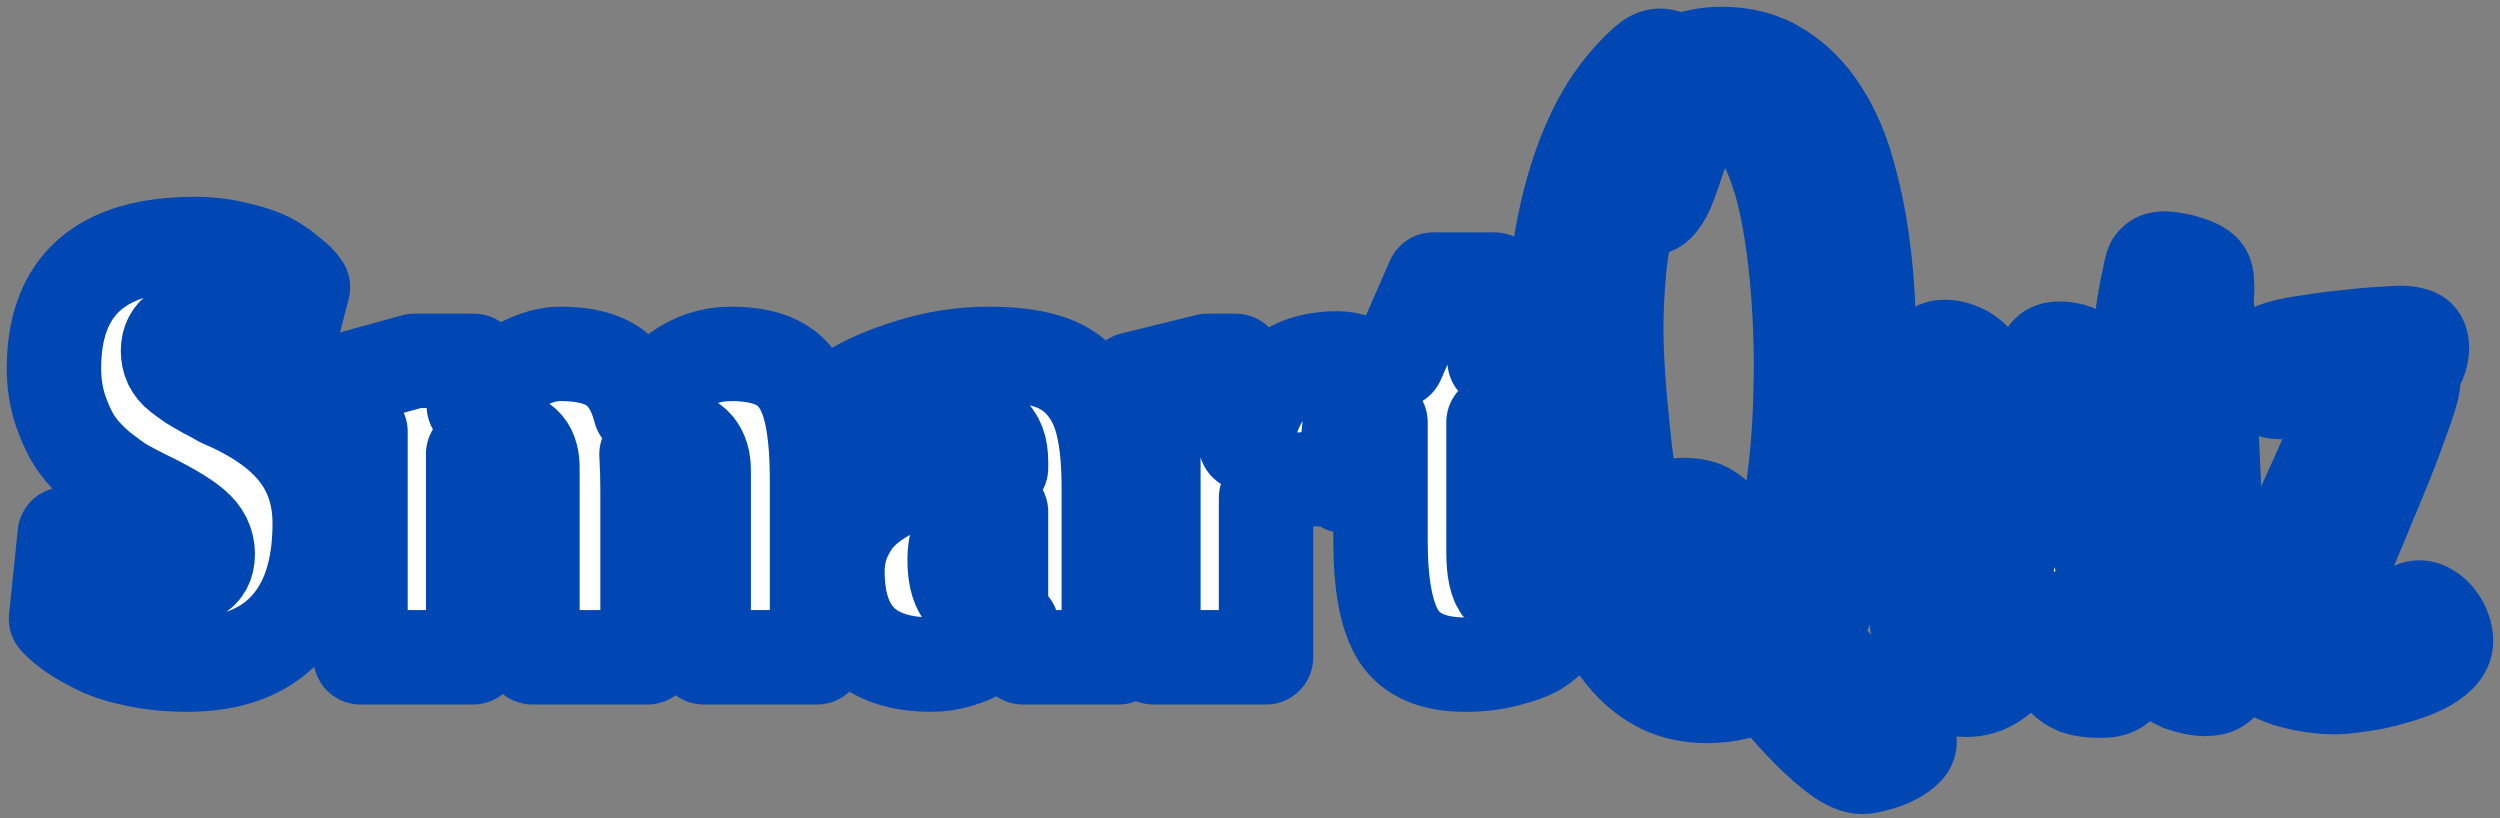 <svg width="278" height="91" viewBox="0 0 278 91" fill="none" xmlns="http://www.w3.org/2000/svg">
<rect x="0" y="0" width="278" height="91" fill="#808080" stroke="none"/>
<mask id="path-1-outside-1_1_12" maskUnits="userSpaceOnUse" x="0" y="0" width="278" height="91" fill="black">
<rect fill="white" width="278" height="91"/>
<path d="M20.815 73.906C18.824 73.906 16.962 73.725 15.23 73.363C13.524 73.027 12.089 72.575 10.925 72.006C9.762 71.437 8.805 70.894 8.055 70.377C7.332 69.86 6.724 69.343 6.233 68.826L7.202 59.402C8.262 60.824 9.684 62.065 11.468 63.125C13.252 64.159 15.178 64.676 17.247 64.676C19.315 64.676 20.802 64.456 21.707 64.017C22.638 63.577 23.103 62.776 23.103 61.612C23.103 60.371 22.573 59.311 21.513 58.432C20.479 57.553 18.682 56.493 16.122 55.252C15.191 54.786 14.403 54.373 13.757 54.011C13.11 53.623 12.244 53.002 11.158 52.149C10.098 51.27 9.232 50.365 8.56 49.435C7.887 48.478 7.293 47.263 6.776 45.789C6.259 44.289 6 42.686 6 40.98C6 31.75 11.21 27.135 21.629 27.135C23.284 27.135 24.835 27.316 26.283 27.678C27.757 28.014 28.907 28.389 29.735 28.802C30.562 29.216 31.312 29.707 31.984 30.276C32.682 30.819 33.122 31.207 33.303 31.44C33.484 31.646 33.613 31.814 33.691 31.944L31.752 39.429C30.743 38.239 29.476 37.36 27.951 36.791C26.451 36.197 25.016 35.9 23.646 35.9C20.337 35.9 18.682 36.934 18.682 39.002C18.682 39.545 18.785 40.036 18.992 40.476C19.199 40.915 19.535 41.316 20 41.678C20.466 42.04 20.892 42.35 21.28 42.609C21.694 42.867 22.25 43.191 22.948 43.578C23.672 43.94 24.215 44.238 24.577 44.47C28.352 46.073 31.118 47.974 32.876 50.171C34.66 52.369 35.552 55.045 35.552 58.199C35.552 63.319 34.285 67.223 31.752 69.912C29.244 72.575 25.598 73.906 20.815 73.906Z"/>
<path d="M52.615 73.092H40.088V48L37.761 46.565V42.415L46.099 40.127H52.692V45.13C52.822 44.949 53.003 44.716 53.235 44.432C53.494 44.121 53.959 43.643 54.632 42.997C55.304 42.35 55.989 41.782 56.687 41.29C57.411 40.799 58.277 40.359 59.285 39.972C60.32 39.558 61.341 39.351 62.349 39.351C64.935 39.351 66.913 39.842 68.283 40.825C69.653 41.807 70.623 43.41 71.192 45.634C72.071 44.108 73.415 42.686 75.225 41.368C77.061 40.023 79.077 39.351 81.275 39.351C83.705 39.351 85.593 39.778 86.937 40.631C88.308 41.458 89.303 42.88 89.923 44.897C90.544 46.914 90.854 49.758 90.854 53.429V73.092H78.25V52.304C78.25 51.167 77.978 50.275 77.436 49.629C76.893 48.982 76.065 48.659 74.954 48.659C74.204 48.659 73.182 49.279 71.89 50.52C71.967 51.761 72.006 53.106 72.006 54.554V73.092H59.208V52.304C59.285 49.874 58.251 48.659 56.105 48.659C55.95 48.659 55.795 48.672 55.64 48.698C55.511 48.724 55.381 48.749 55.252 48.775C55.149 48.801 55.019 48.853 54.864 48.93C54.735 48.982 54.619 49.034 54.515 49.086C54.412 49.111 54.295 49.176 54.166 49.279C54.037 49.357 53.933 49.422 53.856 49.473C53.778 49.525 53.662 49.615 53.507 49.745C53.378 49.848 53.274 49.926 53.197 49.977C53.145 50.029 53.041 50.12 52.886 50.249C52.757 50.352 52.667 50.43 52.615 50.482V73.092Z"/>
<path d="M112.516 69.64L112.128 70.067C111.87 70.377 111.469 70.739 110.926 71.153C110.409 71.566 109.801 71.98 109.103 72.394C108.431 72.807 107.604 73.156 106.621 73.441C105.639 73.751 104.63 73.906 103.596 73.906C96.615 73.906 93.125 70.455 93.125 63.551C93.125 62.207 93.37 60.979 93.862 59.867C94.353 58.729 94.986 57.773 95.762 56.997C96.538 56.221 97.468 55.536 98.554 54.942C99.64 54.321 100.726 53.843 101.812 53.507C102.924 53.145 104.087 52.847 105.302 52.615C106.518 52.382 107.604 52.227 108.56 52.149C109.517 52.072 110.435 52.033 111.314 52.033V51.335C111.314 49.758 110.887 48.646 110.034 48C109.207 47.353 107.862 47.03 106.001 47.03C104.398 47.03 102.73 47.224 100.998 47.612C99.265 47.974 97.908 48.413 96.925 48.93L94.443 43.656C96.201 42.518 98.49 41.523 101.308 40.67C104.126 39.791 106.996 39.351 109.918 39.351C112.503 39.351 114.636 39.61 116.317 40.127C117.997 40.618 119.355 41.471 120.389 42.686C121.449 43.876 122.199 45.401 122.638 47.263C123.078 49.098 123.297 51.438 123.297 54.282V70.067L124.383 73.092H113.757L112.516 69.64ZM109.452 67.081C109.788 67.081 110.099 67.016 110.383 66.887C110.693 66.731 110.926 66.589 111.081 66.46C111.236 66.305 111.314 66.227 111.314 66.227V56.919C109.737 56.919 108.483 57.359 107.552 58.238C106.621 59.091 106.156 60.423 106.156 62.233C106.156 65.465 107.255 67.081 109.452 67.081Z"/>
<path d="M140.784 73.092H128.257V48L125.93 46.565V42.182L134.269 40.127H137.41L138.535 49.357C139.595 43.023 142.995 39.855 148.734 39.855C149.381 39.855 150.053 39.972 150.751 40.204L149.433 54.011C148.89 53.52 147.7 53.274 145.865 53.274C143.227 53.274 141.534 53.972 140.784 55.368V73.092Z"/>
<path d="M162.897 73.906C159.407 73.906 156.963 72.859 155.567 70.765C154.197 68.671 153.512 65.129 153.512 60.139V46.953H150.836V41.562L155.412 40.127L159.368 31.09H166.193V40.127H172.554V46.953H166.077V61.38C166.077 63.448 166.374 64.818 166.969 65.49C167.564 66.163 168.482 66.499 169.723 66.499C170.266 66.499 170.757 66.434 171.196 66.305C171.636 66.176 171.998 65.995 172.282 65.762V71.036C171.894 71.424 171.39 71.812 170.77 72.2C170.149 72.562 169.115 72.937 167.667 73.325C166.245 73.712 164.655 73.906 162.897 73.906Z"/>
<path d="M212.349 82.45C212.349 82.84 212.138 83.197 211.716 83.521C211.294 83.879 210.791 84.187 210.207 84.447C209.623 84.706 209.038 84.901 208.454 85.031C207.87 85.193 207.415 85.274 207.09 85.274C206.344 85.274 205.435 84.885 204.364 84.106C203.325 83.327 202.286 82.418 201.247 81.379C200.208 80.34 199.234 79.285 198.325 78.214C197.417 77.142 196.735 76.315 196.28 75.73C195.306 76.315 194.268 76.737 193.164 76.996C192.093 77.256 190.989 77.386 189.853 77.386C187.937 77.386 186.249 77.029 184.788 76.315C183.36 75.6 182.11 74.643 181.039 73.442C179.968 72.24 179.043 70.877 178.263 69.351C177.517 67.793 176.884 66.17 176.364 64.482C175.845 62.794 175.423 61.106 175.098 59.418C174.774 57.73 174.498 56.155 174.27 54.694C173.784 51.838 173.394 49.03 173.102 46.27C172.842 43.511 172.712 40.703 172.712 37.846C172.712 35.411 172.858 32.847 173.151 30.152C173.443 27.425 173.93 24.747 174.611 22.118C175.293 19.456 176.202 16.94 177.338 14.57C178.507 12.168 179.951 10.058 181.672 8.24C182.029 7.85 182.484 7.412 183.035 6.925C183.587 6.438 184.107 6.195 184.594 6.195C184.951 6.195 185.275 6.292 185.568 6.487C185.892 6.682 186.152 6.909 186.347 7.169C187.905 6.39 189.593 6 191.411 6C193.975 6 196.167 6.601 197.985 7.802C199.803 8.97 201.328 10.529 202.562 12.476C203.795 14.392 204.753 16.583 205.435 19.05C206.149 21.517 206.685 24.033 207.042 26.598C207.399 29.13 207.626 31.597 207.723 33.999C207.821 36.401 207.87 38.528 207.87 40.378C207.87 42.715 207.772 45.248 207.577 47.974C207.383 50.669 207.026 53.38 206.506 56.106C206.019 58.833 205.337 61.463 204.461 63.995C203.617 66.527 202.546 68.783 201.247 70.763C202.481 72.192 203.714 73.604 204.948 75C206.214 76.396 207.577 77.71 209.038 78.944C209.265 79.106 209.558 79.317 209.915 79.577C210.304 79.869 210.678 80.162 211.035 80.454C211.392 80.778 211.7 81.103 211.96 81.427C212.22 81.785 212.349 82.126 212.349 82.45ZM200.273 40.281C200.273 39.339 200.241 37.992 200.176 36.239C200.111 34.486 199.981 32.571 199.786 30.493C199.592 28.416 199.299 26.305 198.91 24.163C198.52 21.988 198.001 20.024 197.352 18.271C196.702 16.485 195.907 15.041 194.966 13.937C194.024 12.801 192.872 12.233 191.508 12.233C190.599 12.233 189.836 12.509 189.22 13.061C188.635 13.58 188.132 14.262 187.71 15.106C187.288 15.917 186.915 16.794 186.59 17.735C186.298 18.677 185.99 19.57 185.665 20.413C185.373 21.225 185.016 21.907 184.594 22.459C184.204 22.978 183.717 23.238 183.133 23.238C182.484 23.238 181.899 23.108 181.38 22.848C180.731 25.153 180.292 27.474 180.065 29.811C179.838 32.116 179.724 34.438 179.724 36.775C179.724 37.554 179.757 38.641 179.822 40.037C179.887 41.433 180 43.024 180.162 44.809C180.325 46.595 180.52 48.494 180.747 50.507C181.007 52.519 181.331 54.516 181.721 56.496C182.11 58.476 182.549 60.392 183.035 62.242C183.555 64.06 184.139 65.667 184.788 67.063C185.47 68.459 186.217 69.579 187.028 70.423C187.872 71.234 188.814 71.64 189.853 71.64C190.307 71.64 190.745 71.559 191.167 71.397C191.622 71.202 192.028 70.958 192.385 70.666C192.19 70.374 191.849 69.887 191.362 69.205C190.875 68.491 190.323 67.68 189.707 66.77C189.122 65.862 188.505 64.92 187.856 63.946C187.207 62.94 186.606 61.998 186.055 61.122C185.535 60.245 185.097 59.499 184.74 58.882C184.383 58.233 184.204 57.811 184.204 57.616C184.204 57.324 184.318 57.08 184.545 56.886C184.772 56.691 185.048 56.545 185.373 56.447C185.697 56.35 186.022 56.285 186.347 56.252C186.671 56.188 186.931 56.155 187.126 56.155C188.392 56.155 189.366 56.382 190.047 56.837C190.762 57.291 191.508 58.005 192.287 58.979C193.034 59.921 193.748 60.895 194.43 61.901C195.112 62.875 195.826 63.849 196.572 64.823C197.352 63.037 197.985 61.122 198.472 59.077C198.959 56.999 199.332 54.905 199.592 52.795C199.851 50.653 200.03 48.526 200.127 46.416C200.225 44.274 200.273 42.229 200.273 40.281Z"/>
<path d="M233.775 44.566C233.775 44.891 233.742 45.231 233.678 45.589C233.613 45.946 233.548 46.27 233.483 46.562C233.418 46.919 233.353 47.26 233.288 47.585C233.223 47.877 233.191 48.169 233.191 48.462C233.191 51.48 233.239 54.516 233.337 57.567C233.467 60.586 233.791 63.622 234.311 66.673C234.473 67.842 234.668 68.978 234.895 70.082C235.122 71.186 235.382 72.305 235.674 73.442L235.771 73.734V73.636C235.869 73.864 235.95 74.107 236.015 74.367C236.112 74.594 236.161 74.838 236.161 75.097C236.161 75.454 236.064 75.746 235.869 75.974C235.706 76.201 235.495 76.379 235.236 76.509C234.976 76.639 234.684 76.72 234.359 76.753C234.067 76.785 233.791 76.802 233.531 76.802C232.46 76.802 231.6 76.688 230.951 76.461C230.334 76.201 229.831 75.86 229.441 75.438C229.052 74.984 228.759 74.448 228.565 73.831C228.402 73.214 228.256 72.533 228.126 71.786L227.98 70.909C227.85 70.455 227.769 69.968 227.737 69.449C227.704 69.189 227.672 69.075 227.639 69.108C227.639 69.108 227.623 68.978 227.591 68.718C227.136 69.53 226.601 70.406 225.984 71.348C225.4 72.257 224.718 73.117 223.939 73.929C223.192 74.708 222.38 75.373 221.504 75.925C220.627 76.445 219.686 76.704 218.68 76.704C217.284 76.704 216.196 76.282 215.417 75.438C214.671 74.594 214.119 73.572 213.762 72.37C213.404 71.137 213.193 69.871 213.129 68.572C213.064 67.241 213.031 66.089 213.031 65.115C213.031 61.414 213.145 57.746 213.372 54.11C213.632 50.474 213.908 46.822 214.2 43.154C214.2 43.056 214.2 42.926 214.2 42.764C214.232 42.602 214.249 42.472 214.249 42.375C214.281 41.92 214.313 41.498 214.346 41.109C214.378 40.719 214.46 40.346 214.589 39.989V40.037C214.719 39.518 214.898 39.145 215.125 38.917C215.385 38.69 215.774 38.577 216.294 38.577C216.781 38.577 217.268 38.674 217.755 38.869C218.241 39.031 218.68 39.275 219.069 39.599C219.459 39.891 219.767 40.248 219.994 40.67C220.254 41.092 220.384 41.563 220.384 42.083C220.384 42.342 220.384 42.651 220.384 43.008C220.384 43.365 220.368 43.673 220.335 43.933C220.335 44.16 220.319 44.452 220.287 44.809C220.287 45.134 220.287 45.41 220.287 45.637C220.027 48.754 219.832 51.854 219.702 54.938C219.572 57.989 219.508 61.09 219.508 64.238C219.508 65.115 219.508 65.991 219.508 66.868C219.54 67.744 219.637 68.621 219.8 69.497C220.871 68.134 221.796 66.397 222.575 64.287C223.354 62.145 224.004 59.888 224.523 57.519C225.075 55.116 225.513 52.747 225.838 50.409C226.195 48.039 226.455 45.946 226.617 44.128C226.617 44.03 226.617 43.917 226.617 43.787C226.649 43.657 226.666 43.543 226.666 43.446C226.698 43.089 226.731 42.748 226.763 42.423C226.795 42.099 226.909 41.79 227.104 41.498C227.104 41.206 227.12 40.898 227.153 40.573C227.185 40.248 227.266 39.956 227.396 39.697C227.526 39.404 227.704 39.177 227.932 39.015C228.191 38.852 228.548 38.771 229.003 38.771C230.301 38.771 231.324 39.177 232.071 39.989C232.817 40.768 233.223 41.774 233.288 43.008C233.45 43.267 233.564 43.527 233.629 43.787C233.726 44.014 233.775 44.274 233.775 44.566Z"/>
<path d="M245.559 35.752C245.559 36.304 245.429 36.71 245.169 36.97C244.942 37.197 244.504 37.31 243.855 37.31C243.563 37.31 243.108 37.278 242.491 37.213C241.874 37.116 241.241 36.986 240.592 36.824C239.975 36.661 239.423 36.434 238.937 36.142C238.482 35.85 238.255 35.492 238.255 35.071C238.255 34.941 238.304 34.584 238.401 33.999C238.498 33.382 238.612 32.733 238.742 32.051C238.904 31.37 239.034 30.753 239.131 30.201C239.261 29.649 239.359 29.341 239.424 29.276V29.325C239.586 29.065 239.781 28.903 240.008 28.838C240.235 28.773 240.462 28.74 240.69 28.74C240.982 28.74 241.355 28.789 241.81 28.886C242.296 28.951 242.767 29.065 243.222 29.227C243.709 29.357 244.147 29.536 244.536 29.763C244.926 29.99 245.169 30.233 245.267 30.493C245.364 30.753 245.413 31.11 245.413 31.564C245.445 31.986 245.445 32.376 245.413 32.733C245.413 32.863 245.397 33.025 245.364 33.22C245.364 33.382 245.364 33.512 245.364 33.61C245.364 33.772 245.364 33.934 245.364 34.097C245.397 34.259 245.429 34.421 245.462 34.584C245.494 34.746 245.51 34.924 245.51 35.119C245.543 35.314 245.559 35.525 245.559 35.752ZM247.361 74.562C247.361 75.308 247.182 75.844 246.825 76.168C246.5 76.461 245.965 76.607 245.218 76.607C244.829 76.607 244.39 76.558 243.903 76.461C243.449 76.363 242.994 76.234 242.54 76.071C242.085 75.876 241.663 75.649 241.274 75.389C240.884 75.13 240.592 74.838 240.397 74.513C240.268 74.318 240.154 73.718 240.057 72.711C239.959 71.705 239.878 70.455 239.813 68.962C239.781 67.469 239.732 65.797 239.667 63.946C239.635 62.096 239.602 60.229 239.57 58.346C239.57 56.464 239.57 54.629 239.57 52.844C239.57 51.059 239.57 49.5 239.57 48.169V44.42C239.57 44.095 239.57 43.771 239.57 43.446C239.602 43.121 239.667 42.845 239.764 42.618C239.894 42.358 240.073 42.147 240.3 41.985C240.56 41.823 240.917 41.742 241.371 41.742C242.8 41.742 243.838 42.147 244.488 42.959C245.169 43.738 245.591 44.793 245.754 46.124C245.916 48.104 246.03 50.085 246.095 52.065C246.192 54.013 246.273 55.993 246.338 58.005C246.403 59.824 246.452 61.625 246.484 63.411C246.549 65.164 246.663 66.917 246.825 68.67C246.857 69.027 246.89 69.368 246.922 69.692C246.955 70.017 247.004 70.341 247.069 70.666C247.133 71.315 247.198 71.965 247.263 72.614C247.328 73.231 247.361 73.88 247.361 74.562Z"/>
<path d="M272 71.25C272 71.835 271.757 72.37 271.27 72.857C270.783 73.344 270.15 73.782 269.371 74.172C268.624 74.529 267.764 74.854 266.79 75.146C265.848 75.438 264.923 75.682 264.014 75.876C263.105 76.039 262.261 76.168 261.482 76.266C260.735 76.363 260.151 76.412 259.729 76.412C258.917 76.412 258.057 76.347 257.148 76.217C256.239 76.087 255.347 75.893 254.47 75.633C253.594 75.341 252.766 74.984 251.987 74.562C251.208 74.107 250.542 73.572 249.99 72.955V73.003C249.73 72.744 249.487 72.435 249.26 72.078C249 71.721 248.87 71.315 248.87 70.861C248.87 70.569 248.984 70.309 249.211 70.082C249.438 69.855 249.698 69.692 249.99 69.595C250.315 68.816 250.656 68.037 251.013 67.257C251.37 66.478 251.727 65.716 252.084 64.969L252.814 63.264C254.535 59.888 256.126 56.545 257.586 53.233C259.08 49.922 260.557 46.498 262.018 42.959L260.07 43.056L257.684 43.203L256.077 43.397C255.622 43.462 255.184 43.511 254.762 43.543C254.373 43.576 253.967 43.592 253.545 43.592C252.311 43.592 251.694 42.992 251.694 41.79C251.694 41.239 251.759 40.752 251.889 40.33C252.019 39.875 252.263 39.469 252.62 39.112C252.782 38.917 253.204 38.739 253.886 38.577C254.6 38.382 255.428 38.219 256.369 38.09C257.311 37.927 258.317 37.781 259.388 37.651C260.492 37.522 261.547 37.408 262.553 37.31C263.56 37.213 264.452 37.148 265.231 37.116C266.043 37.051 266.611 37.018 266.936 37.018C267.52 37.018 268.056 37.099 268.543 37.262C269.062 37.424 269.322 37.911 269.322 38.723C269.322 39.177 269.208 39.68 268.981 40.232C268.754 40.752 268.51 41.222 268.251 41.644C268.315 41.807 268.348 42.05 268.348 42.375C268.348 42.732 268.218 43.332 267.958 44.176C267.699 45.02 267.342 46.043 266.887 47.244C266.465 48.445 265.962 49.776 265.378 51.237C264.793 52.698 264.176 54.191 263.527 55.717C262.91 57.243 262.277 58.768 261.628 60.294C260.979 61.82 260.362 63.248 259.778 64.579L257.051 70.909C257.603 71.039 258.236 71.104 258.95 71.104C260.411 71.104 261.79 70.828 263.089 70.276C264.42 69.725 265.556 69.173 266.498 68.621C267.049 68.329 267.536 68.085 267.958 67.891C268.38 67.663 268.721 67.55 268.981 67.55C269.403 67.55 269.793 67.68 270.15 67.939C270.539 68.166 270.864 68.475 271.124 68.864C271.416 69.222 271.627 69.611 271.757 70.033C271.919 70.455 272 70.861 272 71.25Z"/>
</mask>
<path d="M20.815 73.906C18.824 73.906 16.962 73.725 15.23 73.363C13.524 73.027 12.089 72.575 10.925 72.006C9.762 71.437 8.805 70.894 8.055 70.377C7.332 69.86 6.724 69.343 6.233 68.826L7.202 59.402C8.262 60.824 9.684 62.065 11.468 63.125C13.252 64.159 15.178 64.676 17.247 64.676C19.315 64.676 20.802 64.456 21.707 64.017C22.638 63.577 23.103 62.776 23.103 61.612C23.103 60.371 22.573 59.311 21.513 58.432C20.479 57.553 18.682 56.493 16.122 55.252C15.191 54.786 14.403 54.373 13.757 54.011C13.11 53.623 12.244 53.002 11.158 52.149C10.098 51.27 9.232 50.365 8.56 49.435C7.887 48.478 7.293 47.263 6.776 45.789C6.259 44.289 6 42.686 6 40.98C6 31.75 11.21 27.135 21.629 27.135C23.284 27.135 24.835 27.316 26.283 27.678C27.757 28.014 28.907 28.389 29.735 28.802C30.562 29.216 31.312 29.707 31.984 30.276C32.682 30.819 33.122 31.207 33.303 31.44C33.484 31.646 33.613 31.814 33.691 31.944L31.752 39.429C30.743 38.239 29.476 37.36 27.951 36.791C26.451 36.197 25.016 35.9 23.646 35.9C20.337 35.9 18.682 36.934 18.682 39.002C18.682 39.545 18.785 40.036 18.992 40.476C19.199 40.915 19.535 41.316 20 41.678C20.466 42.04 20.892 42.35 21.28 42.609C21.694 42.867 22.25 43.191 22.948 43.578C23.672 43.94 24.215 44.238 24.577 44.47C28.352 46.073 31.118 47.974 32.876 50.171C34.66 52.369 35.552 55.045 35.552 58.199C35.552 63.319 34.285 67.223 31.752 69.912C29.244 72.575 25.598 73.906 20.815 73.906Z" fill="white"/>
<path d="M52.615 73.092H40.088V48L37.761 46.565V42.415L46.099 40.127H52.692V45.13C52.822 44.949 53.003 44.716 53.235 44.432C53.494 44.121 53.959 43.643 54.632 42.997C55.304 42.35 55.989 41.782 56.687 41.29C57.411 40.799 58.277 40.359 59.285 39.972C60.32 39.558 61.341 39.351 62.349 39.351C64.935 39.351 66.913 39.842 68.283 40.825C69.653 41.807 70.623 43.41 71.192 45.634C72.071 44.108 73.415 42.686 75.225 41.368C77.061 40.023 79.077 39.351 81.275 39.351C83.705 39.351 85.593 39.778 86.937 40.631C88.308 41.458 89.303 42.88 89.923 44.897C90.544 46.914 90.854 49.758 90.854 53.429V73.092H78.25V52.304C78.25 51.167 77.978 50.275 77.436 49.629C76.893 48.982 76.065 48.659 74.954 48.659C74.204 48.659 73.182 49.279 71.89 50.52C71.967 51.761 72.006 53.106 72.006 54.554V73.092H59.208V52.304C59.285 49.874 58.251 48.659 56.105 48.659C55.95 48.659 55.795 48.672 55.64 48.698C55.511 48.724 55.381 48.749 55.252 48.775C55.149 48.801 55.019 48.853 54.864 48.93C54.735 48.982 54.619 49.034 54.515 49.086C54.412 49.111 54.295 49.176 54.166 49.279C54.037 49.357 53.933 49.422 53.856 49.473C53.778 49.525 53.662 49.615 53.507 49.745C53.378 49.848 53.274 49.926 53.197 49.977C53.145 50.029 53.041 50.12 52.886 50.249C52.757 50.352 52.667 50.43 52.615 50.482V73.092Z" fill="white"/>
<path d="M112.516 69.64L112.128 70.067C111.87 70.377 111.469 70.739 110.926 71.153C110.409 71.566 109.801 71.98 109.103 72.394C108.431 72.807 107.604 73.156 106.621 73.441C105.639 73.751 104.63 73.906 103.596 73.906C96.615 73.906 93.125 70.455 93.125 63.551C93.125 62.207 93.37 60.979 93.862 59.867C94.353 58.729 94.986 57.773 95.762 56.997C96.538 56.221 97.468 55.536 98.554 54.942C99.64 54.321 100.726 53.843 101.812 53.507C102.924 53.145 104.087 52.847 105.302 52.615C106.518 52.382 107.604 52.227 108.56 52.149C109.517 52.072 110.435 52.033 111.314 52.033V51.335C111.314 49.758 110.887 48.646 110.034 48C109.207 47.353 107.862 47.03 106.001 47.03C104.398 47.03 102.73 47.224 100.998 47.612C99.265 47.974 97.908 48.413 96.925 48.93L94.443 43.656C96.201 42.518 98.49 41.523 101.308 40.67C104.126 39.791 106.996 39.351 109.918 39.351C112.503 39.351 114.636 39.61 116.317 40.127C117.997 40.618 119.355 41.471 120.389 42.686C121.449 43.876 122.199 45.401 122.638 47.263C123.078 49.098 123.297 51.438 123.297 54.282V70.067L124.383 73.092H113.757L112.516 69.64ZM109.452 67.081C109.788 67.081 110.099 67.016 110.383 66.887C110.693 66.731 110.926 66.589 111.081 66.46C111.236 66.305 111.314 66.227 111.314 66.227V56.919C109.737 56.919 108.483 57.359 107.552 58.238C106.621 59.091 106.156 60.423 106.156 62.233C106.156 65.465 107.255 67.081 109.452 67.081Z" fill="white"/>
<path d="M140.784 73.092H128.257V48L125.93 46.565V42.182L134.269 40.127H137.41L138.535 49.357C139.595 43.023 142.995 39.855 148.734 39.855C149.381 39.855 150.053 39.972 150.751 40.204L149.433 54.011C148.89 53.52 147.7 53.274 145.865 53.274C143.227 53.274 141.534 53.972 140.784 55.368V73.092Z" fill="white"/>
<path d="M162.897 73.906C159.407 73.906 156.963 72.859 155.567 70.765C154.197 68.671 153.512 65.129 153.512 60.139V46.953H150.836V41.562L155.412 40.127L159.368 31.09H166.193V40.127H172.554V46.953H166.077V61.38C166.077 63.448 166.374 64.818 166.969 65.49C167.564 66.163 168.482 66.499 169.723 66.499C170.266 66.499 170.757 66.434 171.196 66.305C171.636 66.176 171.998 65.995 172.282 65.762V71.036C171.894 71.424 171.39 71.812 170.77 72.2C170.149 72.562 169.115 72.937 167.667 73.325C166.245 73.712 164.655 73.906 162.897 73.906Z" fill="white"/>
<path d="M212.349 82.45C212.349 82.84 212.138 83.197 211.716 83.521C211.294 83.879 210.791 84.187 210.207 84.447C209.623 84.706 209.038 84.901 208.454 85.031C207.87 85.193 207.415 85.274 207.09 85.274C206.344 85.274 205.435 84.885 204.364 84.106C203.325 83.327 202.286 82.418 201.247 81.379C200.208 80.34 199.234 79.285 198.325 78.214C197.417 77.142 196.735 76.315 196.28 75.73C195.306 76.315 194.268 76.737 193.164 76.996C192.093 77.256 190.989 77.386 189.853 77.386C187.937 77.386 186.249 77.029 184.788 76.315C183.36 75.6 182.11 74.643 181.039 73.442C179.968 72.24 179.043 70.877 178.263 69.351C177.517 67.793 176.884 66.17 176.364 64.482C175.845 62.794 175.423 61.106 175.098 59.418C174.774 57.73 174.498 56.155 174.27 54.694C173.784 51.838 173.394 49.03 173.102 46.27C172.842 43.511 172.712 40.703 172.712 37.846C172.712 35.411 172.858 32.847 173.151 30.152C173.443 27.425 173.93 24.747 174.611 22.118C175.293 19.456 176.202 16.94 177.338 14.57C178.507 12.168 179.951 10.058 181.672 8.24C182.029 7.85 182.484 7.412 183.035 6.925C183.587 6.438 184.107 6.195 184.594 6.195C184.951 6.195 185.275 6.292 185.568 6.487C185.892 6.682 186.152 6.909 186.347 7.169C187.905 6.39 189.593 6 191.411 6C193.975 6 196.167 6.601 197.985 7.802C199.803 8.97 201.328 10.529 202.562 12.476C203.795 14.392 204.753 16.583 205.435 19.05C206.149 21.517 206.685 24.033 207.042 26.598C207.399 29.13 207.626 31.597 207.723 33.999C207.821 36.401 207.87 38.528 207.87 40.378C207.87 42.715 207.772 45.248 207.577 47.974C207.383 50.669 207.026 53.38 206.506 56.106C206.019 58.833 205.337 61.463 204.461 63.995C203.617 66.527 202.546 68.783 201.247 70.763C202.481 72.192 203.714 73.604 204.948 75C206.214 76.396 207.577 77.71 209.038 78.944C209.265 79.106 209.558 79.317 209.915 79.577C210.304 79.869 210.678 80.162 211.035 80.454C211.392 80.778 211.7 81.103 211.96 81.427C212.22 81.785 212.349 82.126 212.349 82.45ZM200.273 40.281C200.273 39.339 200.241 37.992 200.176 36.239C200.111 34.486 199.981 32.571 199.786 30.493C199.592 28.416 199.299 26.305 198.91 24.163C198.52 21.988 198.001 20.024 197.352 18.271C196.702 16.485 195.907 15.041 194.966 13.937C194.024 12.801 192.872 12.233 191.508 12.233C190.599 12.233 189.836 12.509 189.22 13.061C188.635 13.58 188.132 14.262 187.71 15.106C187.288 15.917 186.915 16.794 186.59 17.735C186.298 18.677 185.99 19.57 185.665 20.413C185.373 21.225 185.016 21.907 184.594 22.459C184.204 22.978 183.717 23.238 183.133 23.238C182.484 23.238 181.899 23.108 181.38 22.848C180.731 25.153 180.292 27.474 180.065 29.811C179.838 32.116 179.724 34.438 179.724 36.775C179.724 37.554 179.757 38.641 179.822 40.037C179.887 41.433 180 43.024 180.162 44.809C180.325 46.595 180.52 48.494 180.747 50.507C181.007 52.519 181.331 54.516 181.721 56.496C182.11 58.476 182.549 60.392 183.035 62.242C183.555 64.06 184.139 65.667 184.788 67.063C185.47 68.459 186.217 69.579 187.028 70.423C187.872 71.234 188.814 71.64 189.853 71.64C190.307 71.64 190.745 71.559 191.167 71.397C191.622 71.202 192.028 70.958 192.385 70.666C192.19 70.374 191.849 69.887 191.362 69.205C190.875 68.491 190.323 67.68 189.707 66.77C189.122 65.862 188.505 64.92 187.856 63.946C187.207 62.94 186.606 61.998 186.055 61.122C185.535 60.245 185.097 59.499 184.74 58.882C184.383 58.233 184.204 57.811 184.204 57.616C184.204 57.324 184.318 57.08 184.545 56.886C184.772 56.691 185.048 56.545 185.373 56.447C185.697 56.35 186.022 56.285 186.347 56.252C186.671 56.188 186.931 56.155 187.126 56.155C188.392 56.155 189.366 56.382 190.047 56.837C190.762 57.291 191.508 58.005 192.287 58.979C193.034 59.921 193.748 60.895 194.43 61.901C195.112 62.875 195.826 63.849 196.572 64.823C197.352 63.037 197.985 61.122 198.472 59.077C198.959 56.999 199.332 54.905 199.592 52.795C199.851 50.653 200.03 48.526 200.127 46.416C200.225 44.274 200.273 42.229 200.273 40.281Z" fill="white"/>
<path d="M233.775 44.566C233.775 44.891 233.742 45.231 233.678 45.589C233.613 45.946 233.548 46.27 233.483 46.562C233.418 46.919 233.353 47.26 233.288 47.585C233.223 47.877 233.191 48.169 233.191 48.462C233.191 51.48 233.239 54.516 233.337 57.567C233.467 60.586 233.791 63.622 234.311 66.673C234.473 67.842 234.668 68.978 234.895 70.082C235.122 71.186 235.382 72.305 235.674 73.442L235.771 73.734V73.636C235.869 73.864 235.95 74.107 236.015 74.367C236.112 74.594 236.161 74.838 236.161 75.097C236.161 75.454 236.064 75.746 235.869 75.974C235.706 76.201 235.495 76.379 235.236 76.509C234.976 76.639 234.684 76.72 234.359 76.753C234.067 76.785 233.791 76.802 233.531 76.802C232.46 76.802 231.6 76.688 230.951 76.461C230.334 76.201 229.831 75.86 229.441 75.438C229.052 74.984 228.759 74.448 228.565 73.831C228.402 73.214 228.256 72.533 228.126 71.786L227.98 70.909C227.85 70.455 227.769 69.968 227.737 69.449C227.704 69.189 227.672 69.075 227.639 69.108C227.639 69.108 227.623 68.978 227.591 68.718C227.136 69.53 226.601 70.406 225.984 71.348C225.4 72.257 224.718 73.117 223.939 73.929C223.192 74.708 222.38 75.373 221.504 75.925C220.627 76.445 219.686 76.704 218.68 76.704C217.284 76.704 216.196 76.282 215.417 75.438C214.671 74.594 214.119 73.572 213.762 72.37C213.404 71.137 213.193 69.871 213.129 68.572C213.064 67.241 213.031 66.089 213.031 65.115C213.031 61.414 213.145 57.746 213.372 54.11C213.632 50.474 213.908 46.822 214.2 43.154C214.2 43.056 214.2 42.926 214.2 42.764C214.232 42.602 214.249 42.472 214.249 42.375C214.281 41.92 214.313 41.498 214.346 41.109C214.378 40.719 214.46 40.346 214.589 39.989V40.037C214.719 39.518 214.898 39.145 215.125 38.917C215.385 38.69 215.774 38.577 216.294 38.577C216.781 38.577 217.268 38.674 217.755 38.869C218.241 39.031 218.68 39.275 219.069 39.599C219.459 39.891 219.767 40.248 219.994 40.67C220.254 41.092 220.384 41.563 220.384 42.083C220.384 42.342 220.384 42.651 220.384 43.008C220.384 43.365 220.368 43.673 220.335 43.933C220.335 44.16 220.319 44.452 220.287 44.809C220.287 45.134 220.287 45.41 220.287 45.637C220.027 48.754 219.832 51.854 219.702 54.938C219.572 57.989 219.508 61.09 219.508 64.238C219.508 65.115 219.508 65.991 219.508 66.868C219.54 67.744 219.637 68.621 219.8 69.497C220.871 68.134 221.796 66.397 222.575 64.287C223.354 62.145 224.004 59.888 224.523 57.519C225.075 55.116 225.513 52.747 225.838 50.409C226.195 48.039 226.455 45.946 226.617 44.128C226.617 44.03 226.617 43.917 226.617 43.787C226.649 43.657 226.666 43.543 226.666 43.446C226.698 43.089 226.731 42.748 226.763 42.423C226.795 42.099 226.909 41.79 227.104 41.498C227.104 41.206 227.12 40.898 227.153 40.573C227.185 40.248 227.266 39.956 227.396 39.697C227.526 39.404 227.704 39.177 227.932 39.015C228.191 38.852 228.548 38.771 229.003 38.771C230.301 38.771 231.324 39.177 232.071 39.989C232.817 40.768 233.223 41.774 233.288 43.008C233.45 43.267 233.564 43.527 233.629 43.787C233.726 44.014 233.775 44.274 233.775 44.566Z" fill="white"/>
<path d="M245.559 35.752C245.559 36.304 245.429 36.71 245.169 36.97C244.942 37.197 244.504 37.31 243.855 37.31C243.563 37.31 243.108 37.278 242.491 37.213C241.874 37.116 241.241 36.986 240.592 36.824C239.975 36.661 239.423 36.434 238.937 36.142C238.482 35.85 238.255 35.492 238.255 35.071C238.255 34.941 238.304 34.584 238.401 33.999C238.498 33.382 238.612 32.733 238.742 32.051C238.904 31.37 239.034 30.753 239.131 30.201C239.261 29.649 239.359 29.341 239.424 29.276V29.325C239.586 29.065 239.781 28.903 240.008 28.838C240.235 28.773 240.462 28.74 240.69 28.74C240.982 28.74 241.355 28.789 241.81 28.886C242.296 28.951 242.767 29.065 243.222 29.227C243.709 29.357 244.147 29.536 244.536 29.763C244.926 29.99 245.169 30.233 245.267 30.493C245.364 30.753 245.413 31.11 245.413 31.564C245.445 31.986 245.445 32.376 245.413 32.733C245.413 32.863 245.397 33.025 245.364 33.22C245.364 33.382 245.364 33.512 245.364 33.61C245.364 33.772 245.364 33.934 245.364 34.097C245.397 34.259 245.429 34.421 245.462 34.584C245.494 34.746 245.51 34.924 245.51 35.119C245.543 35.314 245.559 35.525 245.559 35.752ZM247.361 74.562C247.361 75.308 247.182 75.844 246.825 76.168C246.5 76.461 245.965 76.607 245.218 76.607C244.829 76.607 244.39 76.558 243.903 76.461C243.449 76.363 242.994 76.234 242.54 76.071C242.085 75.876 241.663 75.649 241.274 75.389C240.884 75.13 240.592 74.838 240.397 74.513C240.268 74.318 240.154 73.718 240.057 72.711C239.959 71.705 239.878 70.455 239.813 68.962C239.781 67.469 239.732 65.797 239.667 63.946C239.635 62.096 239.602 60.229 239.57 58.346C239.57 56.464 239.57 54.629 239.57 52.844C239.57 51.059 239.57 49.5 239.57 48.169V44.42C239.57 44.095 239.57 43.771 239.57 43.446C239.602 43.121 239.667 42.845 239.764 42.618C239.894 42.358 240.073 42.147 240.3 41.985C240.56 41.823 240.917 41.742 241.371 41.742C242.8 41.742 243.838 42.147 244.488 42.959C245.169 43.738 245.591 44.793 245.754 46.124C245.916 48.104 246.03 50.085 246.095 52.065C246.192 54.013 246.273 55.993 246.338 58.005C246.403 59.824 246.452 61.625 246.484 63.411C246.549 65.164 246.663 66.917 246.825 68.67C246.857 69.027 246.89 69.368 246.922 69.692C246.955 70.017 247.004 70.341 247.069 70.666C247.133 71.315 247.198 71.965 247.263 72.614C247.328 73.231 247.361 73.88 247.361 74.562Z" fill="white"/>
<path d="M272 71.25C272 71.835 271.757 72.37 271.27 72.857C270.783 73.344 270.15 73.782 269.371 74.172C268.624 74.529 267.764 74.854 266.79 75.146C265.848 75.438 264.923 75.682 264.014 75.876C263.105 76.039 262.261 76.168 261.482 76.266C260.735 76.363 260.151 76.412 259.729 76.412C258.917 76.412 258.057 76.347 257.148 76.217C256.239 76.087 255.347 75.893 254.47 75.633C253.594 75.341 252.766 74.984 251.987 74.562C251.208 74.107 250.542 73.572 249.99 72.955V73.003C249.73 72.744 249.487 72.435 249.26 72.078C249 71.721 248.87 71.315 248.87 70.861C248.87 70.569 248.984 70.309 249.211 70.082C249.438 69.855 249.698 69.692 249.99 69.595C250.315 68.816 250.656 68.037 251.013 67.257C251.37 66.478 251.727 65.716 252.084 64.969L252.814 63.264C254.535 59.888 256.126 56.545 257.586 53.233C259.08 49.922 260.557 46.498 262.018 42.959L260.07 43.056L257.684 43.203L256.077 43.397C255.622 43.462 255.184 43.511 254.762 43.543C254.373 43.576 253.967 43.592 253.545 43.592C252.311 43.592 251.694 42.992 251.694 41.79C251.694 41.239 251.759 40.752 251.889 40.33C252.019 39.875 252.263 39.469 252.62 39.112C252.782 38.917 253.204 38.739 253.886 38.577C254.6 38.382 255.428 38.219 256.369 38.09C257.311 37.927 258.317 37.781 259.388 37.651C260.492 37.522 261.547 37.408 262.553 37.31C263.56 37.213 264.452 37.148 265.231 37.116C266.043 37.051 266.611 37.018 266.936 37.018C267.52 37.018 268.056 37.099 268.543 37.262C269.062 37.424 269.322 37.911 269.322 38.723C269.322 39.177 269.208 39.68 268.981 40.232C268.754 40.752 268.51 41.222 268.251 41.644C268.315 41.807 268.348 42.05 268.348 42.375C268.348 42.732 268.218 43.332 267.958 44.176C267.699 45.02 267.342 46.043 266.887 47.244C266.465 48.445 265.962 49.776 265.378 51.237C264.793 52.698 264.176 54.191 263.527 55.717C262.91 57.243 262.277 58.768 261.628 60.294C260.979 61.82 260.362 63.248 259.778 64.579L257.051 70.909C257.603 71.039 258.236 71.104 258.95 71.104C260.411 71.104 261.79 70.828 263.089 70.276C264.42 69.725 265.556 69.173 266.498 68.621C267.049 68.329 267.536 68.085 267.958 67.891C268.38 67.663 268.721 67.55 268.981 67.55C269.403 67.55 269.793 67.68 270.15 67.939C270.539 68.166 270.864 68.475 271.124 68.864C271.416 69.222 271.627 69.611 271.757 70.033C271.919 70.455 272 70.861 272 71.25Z" fill="white"/>
<path d="M20.815 73.906C18.824 73.906 16.962 73.725 15.23 73.363C13.524 73.027 12.089 72.575 10.925 72.006C9.762 71.437 8.805 70.894 8.055 70.377C7.332 69.86 6.724 69.343 6.233 68.826L7.202 59.402C8.262 60.824 9.684 62.065 11.468 63.125C13.252 64.159 15.178 64.676 17.247 64.676C19.315 64.676 20.802 64.456 21.707 64.017C22.638 63.577 23.103 62.776 23.103 61.612C23.103 60.371 22.573 59.311 21.513 58.432C20.479 57.553 18.682 56.493 16.122 55.252C15.191 54.786 14.403 54.373 13.757 54.011C13.11 53.623 12.244 53.002 11.158 52.149C10.098 51.27 9.232 50.365 8.56 49.435C7.887 48.478 7.293 47.263 6.776 45.789C6.259 44.289 6 42.686 6 40.98C6 31.75 11.21 27.135 21.629 27.135C23.284 27.135 24.835 27.316 26.283 27.678C27.757 28.014 28.907 28.389 29.735 28.802C30.562 29.216 31.312 29.707 31.984 30.276C32.682 30.819 33.122 31.207 33.303 31.44C33.484 31.646 33.613 31.814 33.691 31.944L31.752 39.429C30.743 38.239 29.476 37.36 27.951 36.791C26.451 36.197 25.016 35.9 23.646 35.9C20.337 35.9 18.682 36.934 18.682 39.002C18.682 39.545 18.785 40.036 18.992 40.476C19.199 40.915 19.535 41.316 20 41.678C20.466 42.04 20.892 42.35 21.28 42.609C21.694 42.867 22.25 43.191 22.948 43.578C23.672 43.94 24.215 44.238 24.577 44.47C28.352 46.073 31.118 47.974 32.876 50.171C34.66 52.369 35.552 55.045 35.552 58.199C35.552 63.319 34.285 67.223 31.752 69.912C29.244 72.575 25.598 73.906 20.815 73.906Z" stroke="#0047B3" stroke-width="10.498" stroke-linejoin="round" mask="url(#path-1-outside-1_1_12)"/>
<path d="M52.615 73.092H40.088V48L37.761 46.565V42.415L46.099 40.127H52.692V45.13C52.822 44.949 53.003 44.716 53.235 44.432C53.494 44.121 53.959 43.643 54.632 42.997C55.304 42.35 55.989 41.782 56.687 41.29C57.411 40.799 58.277 40.359 59.285 39.972C60.32 39.558 61.341 39.351 62.349 39.351C64.935 39.351 66.913 39.842 68.283 40.825C69.653 41.807 70.623 43.41 71.192 45.634C72.071 44.108 73.415 42.686 75.225 41.368C77.061 40.023 79.077 39.351 81.275 39.351C83.705 39.351 85.593 39.778 86.937 40.631C88.308 41.458 89.303 42.88 89.923 44.897C90.544 46.914 90.854 49.758 90.854 53.429V73.092H78.25V52.304C78.25 51.167 77.978 50.275 77.436 49.629C76.893 48.982 76.065 48.659 74.954 48.659C74.204 48.659 73.182 49.279 71.89 50.52C71.967 51.761 72.006 53.106 72.006 54.554V73.092H59.208V52.304C59.285 49.874 58.251 48.659 56.105 48.659C55.95 48.659 55.795 48.672 55.64 48.698C55.511 48.724 55.381 48.749 55.252 48.775C55.149 48.801 55.019 48.853 54.864 48.93C54.735 48.982 54.619 49.034 54.515 49.086C54.412 49.111 54.295 49.176 54.166 49.279C54.037 49.357 53.933 49.422 53.856 49.473C53.778 49.525 53.662 49.615 53.507 49.745C53.378 49.848 53.274 49.926 53.197 49.977C53.145 50.029 53.041 50.12 52.886 50.249C52.757 50.352 52.667 50.43 52.615 50.482V73.092Z" stroke="#0047B3" stroke-width="10.498" stroke-linejoin="round" mask="url(#path-1-outside-1_1_12)"/>
<path d="M112.516 69.64L112.128 70.067C111.87 70.377 111.469 70.739 110.926 71.153C110.409 71.566 109.801 71.98 109.103 72.394C108.431 72.807 107.604 73.156 106.621 73.441C105.639 73.751 104.63 73.906 103.596 73.906C96.615 73.906 93.125 70.455 93.125 63.551C93.125 62.207 93.37 60.979 93.862 59.867C94.353 58.729 94.986 57.773 95.762 56.997C96.538 56.221 97.468 55.536 98.554 54.942C99.64 54.321 100.726 53.843 101.812 53.507C102.924 53.145 104.087 52.847 105.302 52.615C106.518 52.382 107.604 52.227 108.56 52.149C109.517 52.072 110.435 52.033 111.314 52.033V51.335C111.314 49.758 110.887 48.646 110.034 48C109.207 47.353 107.862 47.03 106.001 47.03C104.398 47.03 102.73 47.224 100.998 47.612C99.265 47.974 97.908 48.413 96.925 48.93L94.443 43.656C96.201 42.518 98.49 41.523 101.308 40.67C104.126 39.791 106.996 39.351 109.918 39.351C112.503 39.351 114.636 39.61 116.317 40.127C117.997 40.618 119.355 41.471 120.389 42.686C121.449 43.876 122.199 45.401 122.638 47.263C123.078 49.098 123.297 51.438 123.297 54.282V70.067L124.383 73.092H113.757L112.516 69.64ZM109.452 67.081C109.788 67.081 110.099 67.016 110.383 66.887C110.693 66.731 110.926 66.589 111.081 66.46C111.236 66.305 111.314 66.227 111.314 66.227V56.919C109.737 56.919 108.483 57.359 107.552 58.238C106.621 59.091 106.156 60.423 106.156 62.233C106.156 65.465 107.255 67.081 109.452 67.081Z" stroke="#0047B3" stroke-width="10.498" stroke-linejoin="round" mask="url(#path-1-outside-1_1_12)"/>
<path d="M140.784 73.092H128.257V48L125.93 46.565V42.182L134.269 40.127H137.41L138.535 49.357C139.595 43.023 142.995 39.855 148.734 39.855C149.381 39.855 150.053 39.972 150.751 40.204L149.433 54.011C148.89 53.52 147.7 53.274 145.865 53.274C143.227 53.274 141.534 53.972 140.784 55.368V73.092Z" stroke="#0047B3" stroke-width="10.498" stroke-linejoin="round" mask="url(#path-1-outside-1_1_12)"/>
<path d="M162.897 73.906C159.407 73.906 156.963 72.859 155.567 70.765C154.197 68.671 153.512 65.129 153.512 60.139V46.953H150.836V41.562L155.412 40.127L159.368 31.09H166.193V40.127H172.554V46.953H166.077V61.38C166.077 63.448 166.374 64.818 166.969 65.49C167.564 66.163 168.482 66.499 169.723 66.499C170.266 66.499 170.757 66.434 171.196 66.305C171.636 66.176 171.998 65.995 172.282 65.762V71.036C171.894 71.424 171.39 71.812 170.77 72.2C170.149 72.562 169.115 72.937 167.667 73.325C166.245 73.712 164.655 73.906 162.897 73.906Z" stroke="#0047B3" stroke-width="10.498" stroke-linejoin="round" mask="url(#path-1-outside-1_1_12)"/>
<path d="M212.349 82.45C212.349 82.84 212.138 83.197 211.716 83.521C211.294 83.879 210.791 84.187 210.207 84.447C209.623 84.706 209.038 84.901 208.454 85.031C207.87 85.193 207.415 85.274 207.09 85.274C206.344 85.274 205.435 84.885 204.364 84.106C203.325 83.327 202.286 82.418 201.247 81.379C200.208 80.34 199.234 79.285 198.325 78.214C197.417 77.142 196.735 76.315 196.28 75.73C195.306 76.315 194.268 76.737 193.164 76.996C192.093 77.256 190.989 77.386 189.853 77.386C187.937 77.386 186.249 77.029 184.788 76.315C183.36 75.6 182.11 74.643 181.039 73.442C179.968 72.24 179.043 70.877 178.263 69.351C177.517 67.793 176.884 66.17 176.364 64.482C175.845 62.794 175.423 61.106 175.098 59.418C174.774 57.73 174.498 56.155 174.27 54.694C173.784 51.838 173.394 49.03 173.102 46.27C172.842 43.511 172.712 40.703 172.712 37.846C172.712 35.411 172.858 32.847 173.151 30.152C173.443 27.425 173.93 24.747 174.611 22.118C175.293 19.456 176.202 16.94 177.338 14.57C178.507 12.168 179.951 10.058 181.672 8.24C182.029 7.85 182.484 7.412 183.035 6.925C183.587 6.438 184.107 6.195 184.594 6.195C184.951 6.195 185.275 6.292 185.568 6.487C185.892 6.682 186.152 6.909 186.347 7.169C187.905 6.39 189.593 6 191.411 6C193.975 6 196.167 6.601 197.985 7.802C199.803 8.97 201.328 10.529 202.562 12.476C203.795 14.392 204.753 16.583 205.435 19.05C206.149 21.517 206.685 24.033 207.042 26.598C207.399 29.13 207.626 31.597 207.723 33.999C207.821 36.401 207.87 38.528 207.87 40.378C207.87 42.715 207.772 45.248 207.577 47.974C207.383 50.669 207.026 53.38 206.506 56.106C206.019 58.833 205.337 61.463 204.461 63.995C203.617 66.527 202.546 68.783 201.247 70.763C202.481 72.192 203.714 73.604 204.948 75C206.214 76.396 207.577 77.71 209.038 78.944C209.265 79.106 209.558 79.317 209.915 79.577C210.304 79.869 210.678 80.162 211.035 80.454C211.392 80.778 211.7 81.103 211.96 81.427C212.22 81.785 212.349 82.126 212.349 82.45ZM200.273 40.281C200.273 39.339 200.241 37.992 200.176 36.239C200.111 34.486 199.981 32.571 199.786 30.493C199.592 28.416 199.299 26.305 198.91 24.163C198.52 21.988 198.001 20.024 197.352 18.271C196.702 16.485 195.907 15.041 194.966 13.937C194.024 12.801 192.872 12.233 191.508 12.233C190.599 12.233 189.836 12.509 189.22 13.061C188.635 13.58 188.132 14.262 187.71 15.106C187.288 15.917 186.915 16.794 186.59 17.735C186.298 18.677 185.99 19.57 185.665 20.413C185.373 21.225 185.016 21.907 184.594 22.459C184.204 22.978 183.717 23.238 183.133 23.238C182.484 23.238 181.899 23.108 181.38 22.848C180.731 25.153 180.292 27.474 180.065 29.811C179.838 32.116 179.724 34.438 179.724 36.775C179.724 37.554 179.757 38.641 179.822 40.037C179.887 41.433 180 43.024 180.162 44.809C180.325 46.595 180.52 48.494 180.747 50.507C181.007 52.519 181.331 54.516 181.721 56.496C182.11 58.476 182.549 60.392 183.035 62.242C183.555 64.06 184.139 65.667 184.788 67.063C185.47 68.459 186.217 69.579 187.028 70.423C187.872 71.234 188.814 71.64 189.853 71.64C190.307 71.64 190.745 71.559 191.167 71.397C191.622 71.202 192.028 70.958 192.385 70.666C192.19 70.374 191.849 69.887 191.362 69.205C190.875 68.491 190.323 67.68 189.707 66.77C189.122 65.862 188.505 64.92 187.856 63.946C187.207 62.94 186.606 61.998 186.055 61.122C185.535 60.245 185.097 59.499 184.74 58.882C184.383 58.233 184.204 57.811 184.204 57.616C184.204 57.324 184.318 57.08 184.545 56.886C184.772 56.691 185.048 56.545 185.373 56.447C185.697 56.35 186.022 56.285 186.347 56.252C186.671 56.188 186.931 56.155 187.126 56.155C188.392 56.155 189.366 56.382 190.047 56.837C190.762 57.291 191.508 58.005 192.287 58.979C193.034 59.921 193.748 60.895 194.43 61.901C195.112 62.875 195.826 63.849 196.572 64.823C197.352 63.037 197.985 61.122 198.472 59.077C198.959 56.999 199.332 54.905 199.592 52.795C199.851 50.653 200.03 48.526 200.127 46.416C200.225 44.274 200.273 42.229 200.273 40.281Z" stroke="#0047B3" stroke-width="10.498" stroke-linejoin="round" mask="url(#path-1-outside-1_1_12)"/>
<path d="M233.775 44.566C233.775 44.891 233.742 45.231 233.678 45.589C233.613 45.946 233.548 46.27 233.483 46.562C233.418 46.919 233.353 47.26 233.288 47.585C233.223 47.877 233.191 48.169 233.191 48.462C233.191 51.48 233.239 54.516 233.337 57.567C233.467 60.586 233.791 63.622 234.311 66.673C234.473 67.842 234.668 68.978 234.895 70.082C235.122 71.186 235.382 72.305 235.674 73.442L235.771 73.734V73.636C235.869 73.864 235.95 74.107 236.015 74.367C236.112 74.594 236.161 74.838 236.161 75.097C236.161 75.454 236.064 75.746 235.869 75.974C235.706 76.201 235.495 76.379 235.236 76.509C234.976 76.639 234.684 76.72 234.359 76.753C234.067 76.785 233.791 76.802 233.531 76.802C232.46 76.802 231.6 76.688 230.951 76.461C230.334 76.201 229.831 75.86 229.441 75.438C229.052 74.984 228.759 74.448 228.565 73.831C228.402 73.214 228.256 72.533 228.126 71.786L227.98 70.909C227.85 70.455 227.769 69.968 227.737 69.449C227.704 69.189 227.672 69.075 227.639 69.108C227.639 69.108 227.623 68.978 227.591 68.718C227.136 69.53 226.601 70.406 225.984 71.348C225.4 72.257 224.718 73.117 223.939 73.929C223.192 74.708 222.38 75.373 221.504 75.925C220.627 76.445 219.686 76.704 218.68 76.704C217.284 76.704 216.196 76.282 215.417 75.438C214.671 74.594 214.119 73.572 213.762 72.37C213.404 71.137 213.193 69.871 213.129 68.572C213.064 67.241 213.031 66.089 213.031 65.115C213.031 61.414 213.145 57.746 213.372 54.11C213.632 50.474 213.908 46.822 214.2 43.154C214.2 43.056 214.2 42.926 214.2 42.764C214.232 42.602 214.249 42.472 214.249 42.375C214.281 41.92 214.313 41.498 214.346 41.109C214.378 40.719 214.46 40.346 214.589 39.989V40.037C214.719 39.518 214.898 39.145 215.125 38.917C215.385 38.69 215.774 38.577 216.294 38.577C216.781 38.577 217.268 38.674 217.755 38.869C218.241 39.031 218.68 39.275 219.069 39.599C219.459 39.891 219.767 40.248 219.994 40.67C220.254 41.092 220.384 41.563 220.384 42.083C220.384 42.342 220.384 42.651 220.384 43.008C220.384 43.365 220.368 43.673 220.335 43.933C220.335 44.16 220.319 44.452 220.287 44.809C220.287 45.134 220.287 45.41 220.287 45.637C220.027 48.754 219.832 51.854 219.702 54.938C219.572 57.989 219.508 61.09 219.508 64.238C219.508 65.115 219.508 65.991 219.508 66.868C219.54 67.744 219.637 68.621 219.8 69.497C220.871 68.134 221.796 66.397 222.575 64.287C223.354 62.145 224.004 59.888 224.523 57.519C225.075 55.116 225.513 52.747 225.838 50.409C226.195 48.039 226.455 45.946 226.617 44.128C226.617 44.03 226.617 43.917 226.617 43.787C226.649 43.657 226.666 43.543 226.666 43.446C226.698 43.089 226.731 42.748 226.763 42.423C226.795 42.099 226.909 41.79 227.104 41.498C227.104 41.206 227.12 40.898 227.153 40.573C227.185 40.248 227.266 39.956 227.396 39.697C227.526 39.404 227.704 39.177 227.932 39.015C228.191 38.852 228.548 38.771 229.003 38.771C230.301 38.771 231.324 39.177 232.071 39.989C232.817 40.768 233.223 41.774 233.288 43.008C233.45 43.267 233.564 43.527 233.629 43.787C233.726 44.014 233.775 44.274 233.775 44.566Z" stroke="#0047B3" stroke-width="10.498" stroke-linejoin="round" mask="url(#path-1-outside-1_1_12)"/>
<path d="M245.559 35.752C245.559 36.304 245.429 36.71 245.169 36.97C244.942 37.197 244.504 37.31 243.855 37.31C243.563 37.31 243.108 37.278 242.491 37.213C241.874 37.116 241.241 36.986 240.592 36.824C239.975 36.661 239.423 36.434 238.937 36.142C238.482 35.85 238.255 35.492 238.255 35.071C238.255 34.941 238.304 34.584 238.401 33.999C238.498 33.382 238.612 32.733 238.742 32.051C238.904 31.37 239.034 30.753 239.131 30.201C239.261 29.649 239.359 29.341 239.424 29.276V29.325C239.586 29.065 239.781 28.903 240.008 28.838C240.235 28.773 240.462 28.74 240.69 28.74C240.982 28.74 241.355 28.789 241.81 28.886C242.296 28.951 242.767 29.065 243.222 29.227C243.709 29.357 244.147 29.536 244.536 29.763C244.926 29.99 245.169 30.233 245.267 30.493C245.364 30.753 245.413 31.11 245.413 31.564C245.445 31.986 245.445 32.376 245.413 32.733C245.413 32.863 245.397 33.025 245.364 33.22C245.364 33.382 245.364 33.512 245.364 33.61C245.364 33.772 245.364 33.934 245.364 34.097C245.397 34.259 245.429 34.421 245.462 34.584C245.494 34.746 245.51 34.924 245.51 35.119C245.543 35.314 245.559 35.525 245.559 35.752ZM247.361 74.562C247.361 75.308 247.182 75.844 246.825 76.168C246.5 76.461 245.965 76.607 245.218 76.607C244.829 76.607 244.39 76.558 243.903 76.461C243.449 76.363 242.994 76.234 242.54 76.071C242.085 75.876 241.663 75.649 241.274 75.389C240.884 75.13 240.592 74.838 240.397 74.513C240.268 74.318 240.154 73.718 240.057 72.711C239.959 71.705 239.878 70.455 239.813 68.962C239.781 67.469 239.732 65.797 239.667 63.946C239.635 62.096 239.602 60.229 239.57 58.346C239.57 56.464 239.57 54.629 239.57 52.844C239.57 51.059 239.57 49.5 239.57 48.169V44.42C239.57 44.095 239.57 43.771 239.57 43.446C239.602 43.121 239.667 42.845 239.764 42.618C239.894 42.358 240.073 42.147 240.3 41.985C240.56 41.823 240.917 41.742 241.371 41.742C242.8 41.742 243.838 42.147 244.488 42.959C245.169 43.738 245.591 44.793 245.754 46.124C245.916 48.104 246.03 50.085 246.095 52.065C246.192 54.013 246.273 55.993 246.338 58.005C246.403 59.824 246.452 61.625 246.484 63.411C246.549 65.164 246.663 66.917 246.825 68.67C246.857 69.027 246.89 69.368 246.922 69.692C246.955 70.017 247.004 70.341 247.069 70.666C247.133 71.315 247.198 71.965 247.263 72.614C247.328 73.231 247.361 73.88 247.361 74.562Z" stroke="#0047B3" stroke-width="10.498" stroke-linejoin="round" mask="url(#path-1-outside-1_1_12)"/>
<path d="M272 71.25C272 71.835 271.757 72.37 271.27 72.857C270.783 73.344 270.15 73.782 269.371 74.172C268.624 74.529 267.764 74.854 266.79 75.146C265.848 75.438 264.923 75.682 264.014 75.876C263.105 76.039 262.261 76.168 261.482 76.266C260.735 76.363 260.151 76.412 259.729 76.412C258.917 76.412 258.057 76.347 257.148 76.217C256.239 76.087 255.347 75.893 254.47 75.633C253.594 75.341 252.766 74.984 251.987 74.562C251.208 74.107 250.542 73.572 249.99 72.955V73.003C249.73 72.744 249.487 72.435 249.26 72.078C249 71.721 248.87 71.315 248.87 70.861C248.87 70.569 248.984 70.309 249.211 70.082C249.438 69.855 249.698 69.692 249.99 69.595C250.315 68.816 250.656 68.037 251.013 67.257C251.37 66.478 251.727 65.716 252.084 64.969L252.814 63.264C254.535 59.888 256.126 56.545 257.586 53.233C259.08 49.922 260.557 46.498 262.018 42.959L260.07 43.056L257.684 43.203L256.077 43.397C255.622 43.462 255.184 43.511 254.762 43.543C254.373 43.576 253.967 43.592 253.545 43.592C252.311 43.592 251.694 42.992 251.694 41.79C251.694 41.239 251.759 40.752 251.889 40.33C252.019 39.875 252.263 39.469 252.62 39.112C252.782 38.917 253.204 38.739 253.886 38.577C254.6 38.382 255.428 38.219 256.369 38.09C257.311 37.927 258.317 37.781 259.388 37.651C260.492 37.522 261.547 37.408 262.553 37.31C263.56 37.213 264.452 37.148 265.231 37.116C266.043 37.051 266.611 37.018 266.936 37.018C267.52 37.018 268.056 37.099 268.543 37.262C269.062 37.424 269.322 37.911 269.322 38.723C269.322 39.177 269.208 39.68 268.981 40.232C268.754 40.752 268.51 41.222 268.251 41.644C268.315 41.807 268.348 42.05 268.348 42.375C268.348 42.732 268.218 43.332 267.958 44.176C267.699 45.02 267.342 46.043 266.887 47.244C266.465 48.445 265.962 49.776 265.378 51.237C264.793 52.698 264.176 54.191 263.527 55.717C262.91 57.243 262.277 58.768 261.628 60.294C260.979 61.82 260.362 63.248 259.778 64.579L257.051 70.909C257.603 71.039 258.236 71.104 258.95 71.104C260.411 71.104 261.79 70.828 263.089 70.276C264.42 69.725 265.556 69.173 266.498 68.621C267.049 68.329 267.536 68.085 267.958 67.891C268.38 67.663 268.721 67.55 268.981 67.55C269.403 67.55 269.793 67.68 270.15 67.939C270.539 68.166 270.864 68.475 271.124 68.864C271.416 69.222 271.627 69.611 271.757 70.033C271.919 70.455 272 70.861 272 71.25Z" stroke="#0047B3" stroke-width="10.498" stroke-linejoin="round" mask="url(#path-1-outside-1_1_12)"/>
</svg>
